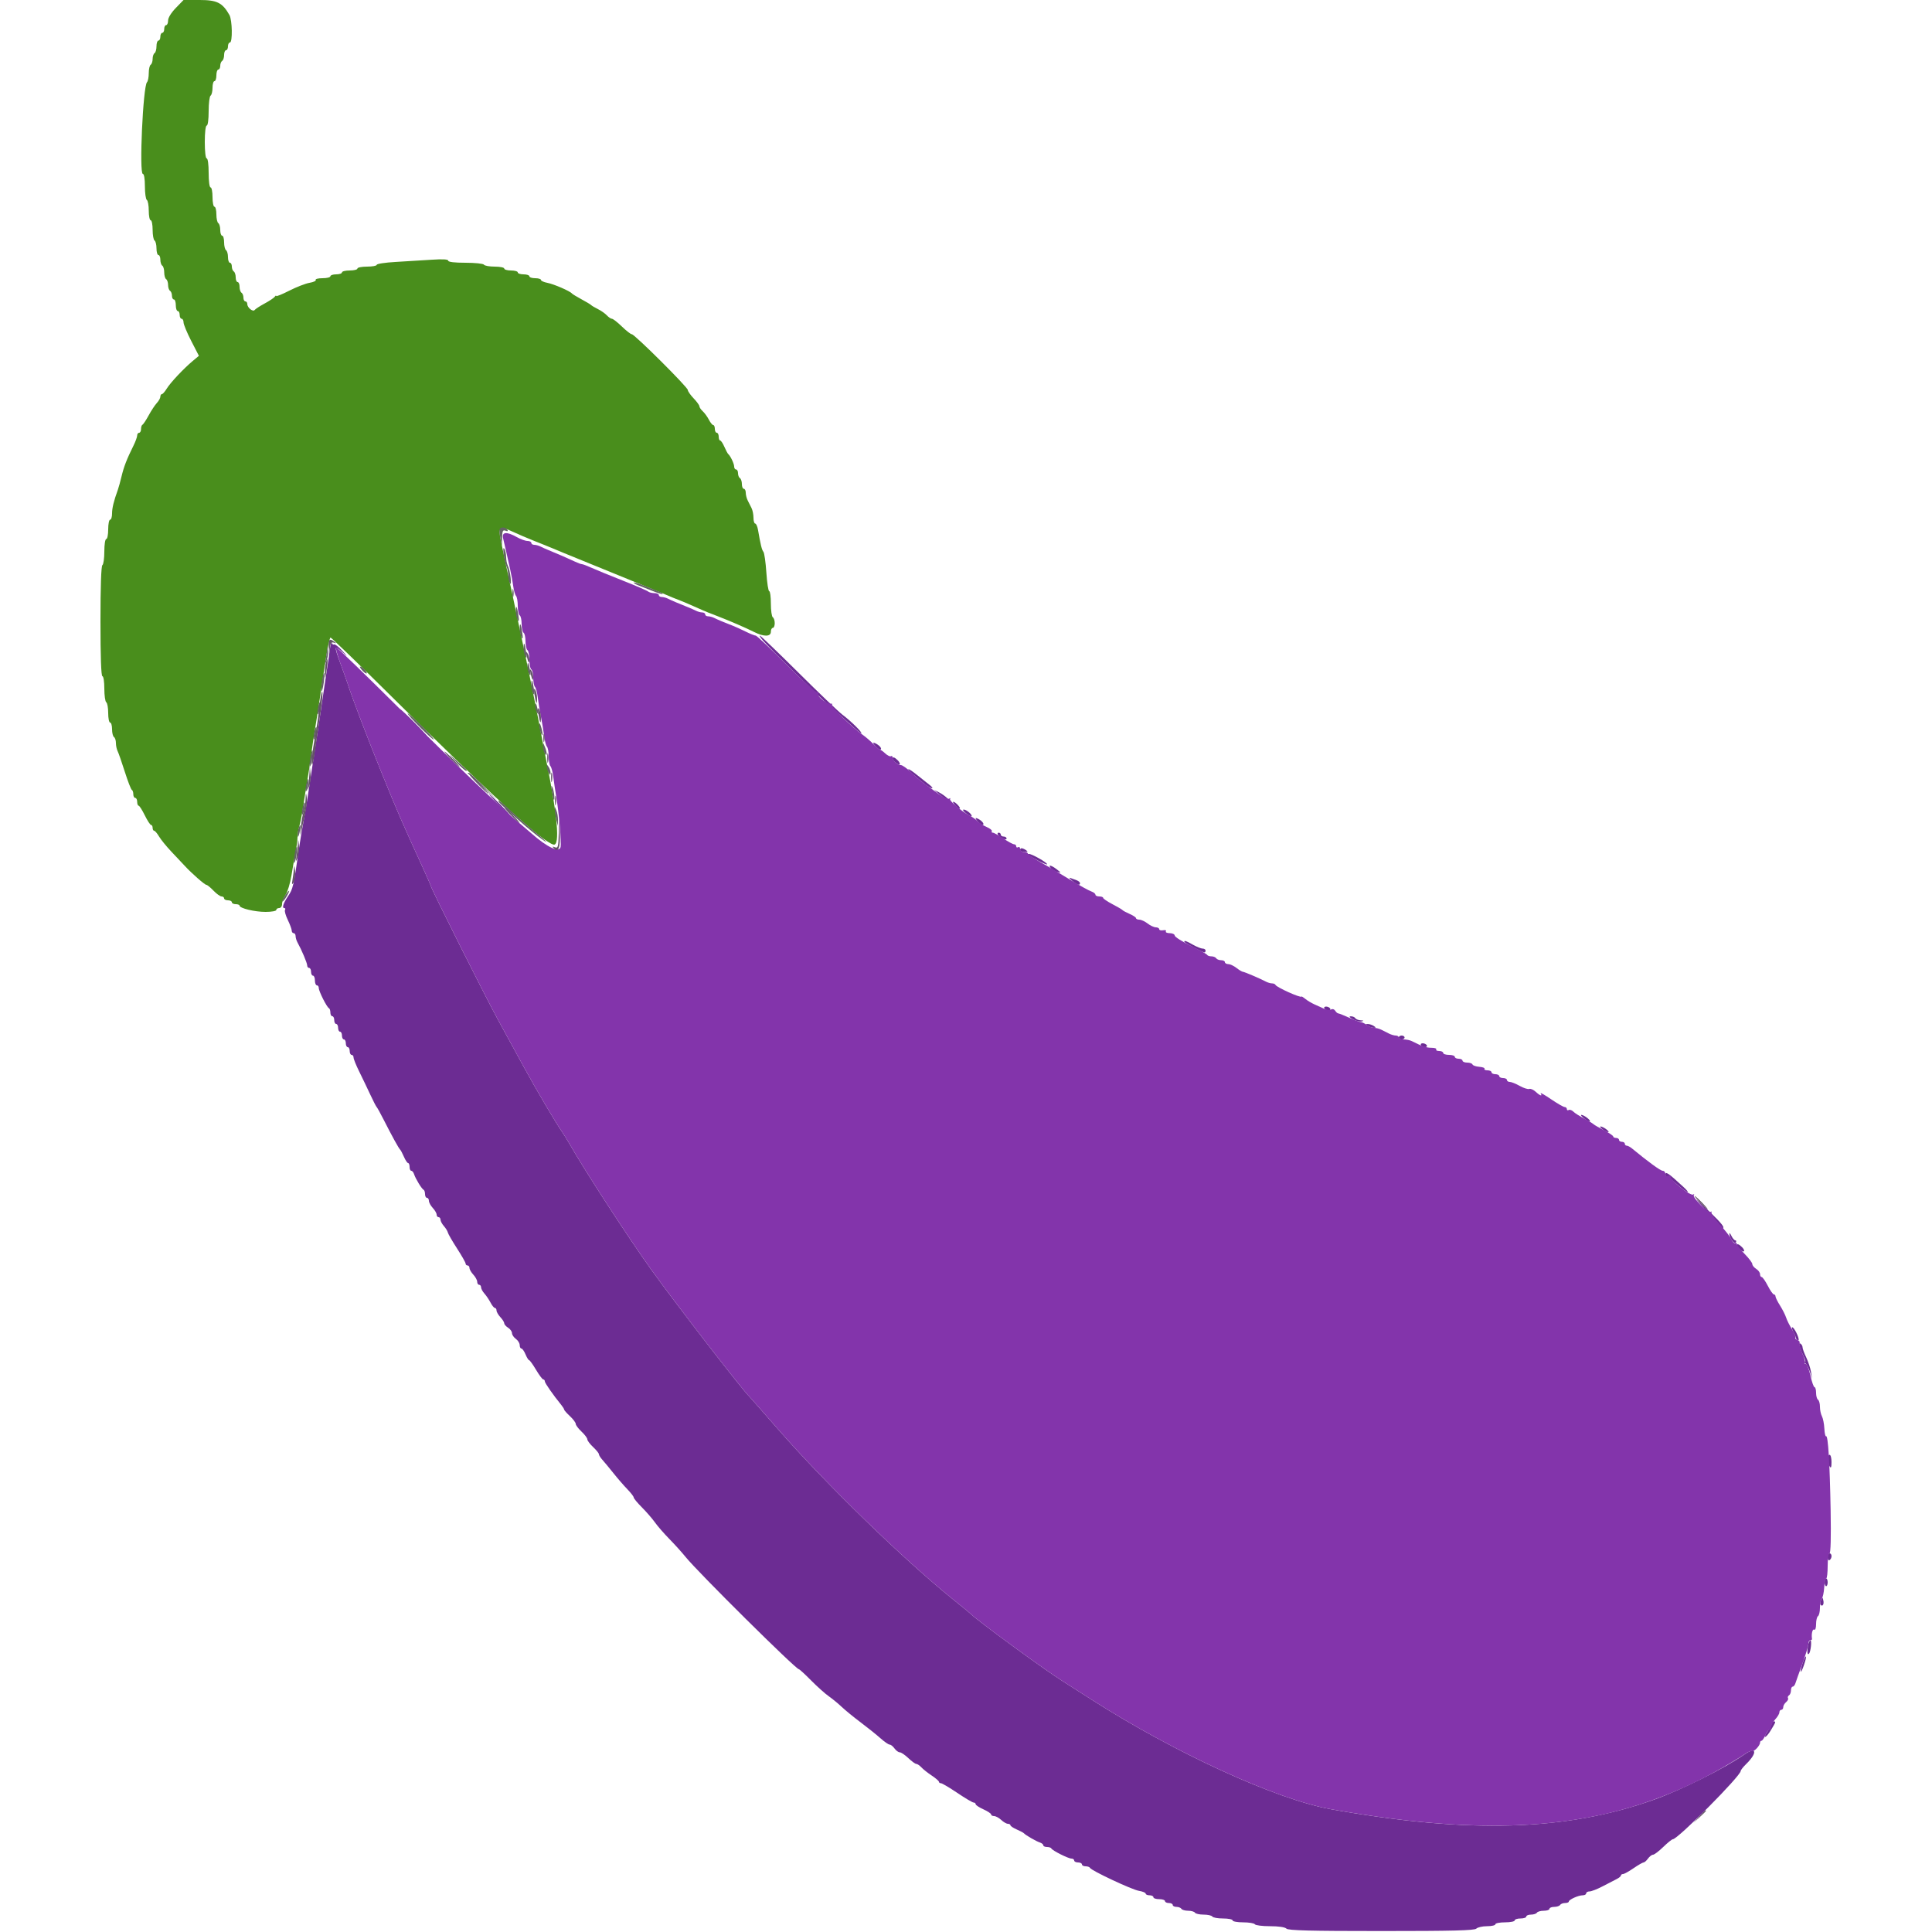 <svg id="svg" version="1.1" xmlns="http://www.w3.org/2000/svg" xmlns:xlink="http://www.w3.org/1999/xlink" width="400" height="400" viewBox="0, 0, 400,400"><g id="svgg"><path id="path0" d="M36.400 1.648 C 35.443 2.633,34.800 3.679,34.800 4.248 C 34.800 4.772,34.620 5.200,34.400 5.200 C 34.180 5.200,34.000 5.560,34.000 6.000 C 34.000 6.440,33.820 6.800,33.600 6.800 C 33.380 6.800,33.200 7.160,33.200 7.600 C 33.200 8.040,33.020 8.400,32.800 8.400 C 32.580 8.400,32.400 8.929,32.400 9.576 C 32.400 10.223,32.220 10.864,32.000 11.000 C 31.780 11.136,31.600 11.676,31.600 12.200 C 31.600 12.724,31.420 13.264,31.200 13.400 C 30.980 13.536,30.800 14.321,30.800 15.144 C 30.800 15.967,30.636 16.811,30.435 17.020 C 29.606 17.884,28.784 36.000,29.574 36.000 C 29.831 36.000,30.000 37.021,30.000 38.576 C 30.000 39.993,30.180 41.264,30.400 41.400 C 30.620 41.536,30.800 42.537,30.800 43.624 C 30.800 44.711,30.980 45.600,31.200 45.600 C 31.420 45.600,31.600 46.489,31.600 47.576 C 31.600 48.663,31.780 49.664,32.000 49.800 C 32.220 49.936,32.400 50.667,32.400 51.424 C 32.400 52.181,32.580 52.800,32.800 52.800 C 33.020 52.800,33.200 53.239,33.200 53.776 C 33.200 54.313,33.380 54.864,33.600 55.000 C 33.820 55.136,34.000 55.766,34.000 56.400 C 34.000 57.034,34.180 57.664,34.400 57.800 C 34.620 57.936,34.800 58.476,34.800 59.000 C 34.800 59.524,34.980 60.064,35.200 60.200 C 35.420 60.336,35.600 60.797,35.600 61.224 C 35.600 61.651,35.780 62.000,36.000 62.000 C 36.220 62.000,36.400 62.540,36.400 63.200 C 36.400 63.860,36.580 64.400,36.800 64.400 C 37.020 64.400,37.200 64.760,37.200 65.200 C 37.200 65.640,37.380 66.000,37.600 66.000 C 37.820 66.000,38.000 66.335,38.000 66.745 C 38.000 67.154,38.715 68.880,39.589 70.579 L 41.179 73.669 39.904 74.735 C 37.997 76.327,35.251 79.255,34.495 80.500 C 34.128 81.105,33.686 81.600,33.514 81.600 C 33.341 81.600,33.200 81.836,33.200 82.125 C 33.200 82.413,32.876 82.998,32.480 83.425 C 32.084 83.851,31.319 85.010,30.780 86.000 C 30.241 86.990,29.665 87.860,29.500 87.933 C 29.335 88.007,29.200 88.412,29.200 88.833 C 29.200 89.255,29.020 89.600,28.800 89.600 C 28.580 89.600,28.400 89.853,28.400 90.162 C 28.400 90.471,28.057 91.416,27.637 92.262 C 26.249 95.062,25.647 96.612,25.167 98.617 C 24.906 99.708,24.562 100.960,24.402 101.400 C 23.556 103.725,23.200 105.184,23.200 106.328 C 23.200 107.028,23.020 107.600,22.800 107.600 C 22.580 107.600,22.400 108.500,22.400 109.600 C 22.400 110.700,22.220 111.600,22.000 111.600 C 21.775 111.600,21.600 112.725,21.600 114.176 C 21.600 115.593,21.420 116.864,21.200 117.000 C 20.949 117.155,20.800 121.471,20.800 128.624 C 20.800 135.941,20.943 140.000,21.200 140.000 C 21.425 140.000,21.600 141.125,21.600 142.576 C 21.600 143.993,21.780 145.264,22.000 145.400 C 22.220 145.536,22.400 146.537,22.400 147.624 C 22.400 148.711,22.580 149.600,22.800 149.600 C 23.020 149.600,23.200 150.219,23.200 150.976 C 23.200 151.733,23.380 152.464,23.600 152.600 C 23.820 152.736,24.000 153.289,24.000 153.829 C 24.000 154.369,24.158 155.123,24.350 155.505 C 24.543 155.887,25.215 157.820,25.845 159.800 C 26.474 161.780,27.127 163.460,27.295 163.533 C 27.463 163.607,27.600 164.012,27.600 164.433 C 27.600 164.855,27.780 165.200,28.000 165.200 C 28.220 165.200,28.400 165.560,28.400 166.000 C 28.400 166.440,28.535 166.803,28.700 166.806 C 28.865 166.810,29.440 167.710,29.979 168.806 C 30.517 169.903,31.102 170.800,31.279 170.800 C 31.455 170.800,31.600 171.070,31.600 171.400 C 31.600 171.730,31.741 172.000,31.914 172.000 C 32.086 172.000,32.544 172.536,32.931 173.191 C 33.318 173.846,34.482 175.274,35.517 176.363 C 36.553 177.452,37.785 178.761,38.255 179.271 C 39.683 180.821,42.393 183.200,42.732 183.200 C 42.907 183.200,43.568 183.740,44.200 184.400 C 44.832 185.060,45.586 185.600,45.875 185.600 C 46.164 185.600,46.400 185.780,46.400 186.000 C 46.400 186.220,46.760 186.400,47.200 186.400 C 47.640 186.400,48.000 186.580,48.000 186.800 C 48.000 187.020,48.360 187.200,48.800 187.200 C 49.240 187.200,49.600 187.336,49.600 187.503 C 49.600 188.046,52.736 188.800,54.994 188.800 C 56.207 188.800,57.200 188.620,57.200 188.400 C 57.200 188.180,57.470 188.000,57.800 188.000 C 58.142 188.000,58.400 187.640,58.400 187.162 C 58.400 186.701,58.730 185.846,59.133 185.262 C 59.536 184.678,60.085 182.850,60.352 181.200 C 60.620 179.550,61.010 177.331,61.219 176.269 C 61.429 175.208,61.600 173.870,61.600 173.298 C 61.600 172.725,61.770 171.704,61.978 171.028 C 62.186 170.353,62.556 168.450,62.800 166.800 C 63.044 165.150,63.403 162.900,63.597 161.800 C 63.791 160.700,64.154 158.270,64.404 156.400 C 64.654 154.530,65.016 152.100,65.208 151.000 C 65.580 148.871,65.905 146.759,67.255 137.700 C 67.722 134.565,68.251 132.000,68.431 132.000 C 68.611 132.000,74.249 137.445,80.961 144.100 C 101.260 164.228,112.502 174.498,114.637 174.868 C 115.955 175.096,115.424 168.856,113.200 158.000 C 112.997 157.010,112.630 155.120,112.384 153.800 C 111.804 150.692,111.295 148.067,110.813 145.700 C 110.600 144.655,110.248 142.900,110.031 141.800 C 109.814 140.700,109.440 138.900,109.200 137.800 C 108.960 136.700,108.600 134.990,108.400 134.000 C 108.200 133.010,107.856 131.390,107.636 130.400 C 107.415 129.410,107.031 127.610,106.782 126.400 C 106.220 123.666,105.714 121.307,105.217 119.100 C 104.863 117.524,104.625 116.401,103.633 111.600 C 103.168 109.355,103.557 108.904,105.277 109.696 C 106.954 110.468,109.562 111.590,110.600 111.987 C 111.040 112.155,111.895 112.497,112.500 112.746 C 113.105 112.996,114.005 113.362,114.500 113.559 C 114.995 113.757,116.030 114.189,116.800 114.520 C 117.570 114.851,122.070 116.687,126.800 118.600 C 131.530 120.513,136.030 122.349,136.800 122.680 C 138.741 123.514,140.060 124.055,141.000 124.403 C 141.440 124.566,142.700 125.104,143.800 125.600 C 144.900 126.096,146.205 126.659,146.700 126.851 C 147.195 127.043,148.005 127.356,148.500 127.546 C 151.053 128.529,154.383 129.970,156.112 130.839 C 158.150 131.864,159.600 131.848,159.600 130.800 C 159.600 130.360,159.780 130.000,160.000 130.000 C 160.220 130.000,160.400 129.561,160.400 129.024 C 160.400 128.487,160.220 127.936,160.000 127.800 C 159.780 127.664,159.600 126.393,159.600 124.976 C 159.600 123.559,159.447 122.400,159.260 122.400 C 159.074 122.400,158.807 120.667,158.668 118.550 C 158.529 116.432,158.254 114.497,158.058 114.250 C 157.723 113.828,157.481 112.847,156.937 109.700 C 156.814 108.985,156.552 108.400,156.356 108.400 C 156.160 108.400,156.000 107.858,156.000 107.195 C 156.000 106.532,155.820 105.632,155.600 105.195 C 155.380 104.758,155.020 104.042,154.800 103.605 C 154.580 103.168,154.400 102.448,154.400 102.005 C 154.400 101.562,154.220 101.200,154.000 101.200 C 153.780 101.200,153.600 100.761,153.600 100.224 C 153.600 99.687,153.420 99.136,153.200 99.000 C 152.980 98.864,152.800 98.403,152.800 97.976 C 152.800 97.549,152.620 97.200,152.400 97.200 C 152.180 97.200,152.000 96.928,152.000 96.595 C 152.000 96.008,151.240 94.406,150.768 94.000 C 150.640 93.890,150.281 93.215,149.970 92.500 C 149.659 91.785,149.269 91.200,149.102 91.200 C 148.936 91.200,148.800 90.840,148.800 90.400 C 148.800 89.960,148.620 89.600,148.400 89.600 C 148.180 89.600,148.000 89.240,148.000 88.800 C 148.000 88.360,147.850 88.000,147.668 88.000 C 147.485 88.000,147.081 87.505,146.770 86.900 C 146.460 86.295,145.889 85.509,145.503 85.153 C 145.116 84.797,144.800 84.329,144.800 84.112 C 144.800 83.896,144.260 83.154,143.600 82.463 C 142.940 81.772,142.400 80.997,142.400 80.741 C 142.400 80.172,131.379 69.200,130.807 69.200 C 130.584 69.200,129.659 68.480,128.752 67.600 C 127.845 66.720,126.921 66.000,126.699 66.000 C 126.476 66.000,126.003 65.684,125.647 65.297 C 125.291 64.911,124.460 64.326,123.800 63.998 C 123.140 63.670,122.510 63.298,122.400 63.171 C 122.290 63.044,121.390 62.504,120.400 61.970 C 119.410 61.437,118.510 60.889,118.400 60.753 C 118.001 60.260,114.645 58.807,113.339 58.562 C 112.602 58.424,112.000 58.151,112.000 57.955 C 112.000 57.760,111.460 57.600,110.800 57.600 C 110.140 57.600,109.600 57.420,109.600 57.200 C 109.600 56.980,109.060 56.800,108.400 56.800 C 107.740 56.800,107.200 56.620,107.200 56.400 C 107.200 56.180,106.570 56.000,105.800 56.000 C 105.030 56.000,104.400 55.820,104.400 55.600 C 104.400 55.380,103.511 55.200,102.424 55.200 C 101.337 55.200,100.336 55.020,100.200 54.800 C 100.064 54.580,98.343 54.400,96.376 54.400 C 94.096 54.400,92.800 54.244,92.800 53.971 C 92.800 53.680,91.673 53.617,89.300 53.777 C 87.375 53.907,84.045 54.112,81.900 54.233 C 79.755 54.354,78.000 54.621,78.000 54.827 C 78.000 55.032,77.100 55.200,76.000 55.200 C 74.900 55.200,74.000 55.380,74.000 55.600 C 74.000 55.820,73.280 56.000,72.400 56.000 C 71.520 56.000,70.800 56.180,70.800 56.400 C 70.800 56.620,70.260 56.800,69.600 56.800 C 68.940 56.800,68.400 56.980,68.400 57.200 C 68.400 57.420,67.669 57.600,66.776 57.600 C 65.883 57.600,65.250 57.758,65.369 57.950 C 65.488 58.143,64.914 58.413,64.093 58.551 C 63.272 58.690,61.385 59.421,59.900 60.177 C 58.415 60.933,57.197 61.427,57.194 61.276 C 57.191 61.124,57.056 61.193,56.894 61.430 C 56.732 61.666,55.790 62.296,54.800 62.830 C 53.810 63.363,52.879 63.968,52.730 64.174 C 52.388 64.650,51.200 63.700,51.200 62.951 C 51.200 62.648,51.020 62.400,50.800 62.400 C 50.580 62.400,50.400 62.051,50.400 61.624 C 50.400 61.197,50.220 60.736,50.000 60.600 C 49.780 60.464,49.600 59.913,49.600 59.376 C 49.600 58.839,49.420 58.400,49.200 58.400 C 48.980 58.400,48.800 57.961,48.800 57.424 C 48.800 56.887,48.620 56.336,48.400 56.200 C 48.180 56.064,48.000 55.603,48.000 55.176 C 48.000 54.749,47.820 54.400,47.600 54.400 C 47.380 54.400,47.200 53.871,47.200 53.224 C 47.200 52.577,47.020 51.936,46.800 51.800 C 46.580 51.664,46.400 50.933,46.400 50.176 C 46.400 49.419,46.220 48.800,46.000 48.800 C 45.780 48.800,45.600 48.271,45.600 47.624 C 45.600 46.977,45.420 46.336,45.200 46.200 C 44.980 46.064,44.800 45.243,44.800 44.376 C 44.800 43.509,44.620 42.800,44.400 42.800 C 44.180 42.800,44.000 41.900,44.000 40.800 C 44.000 39.700,43.820 38.800,43.600 38.800 C 43.369 38.800,43.200 37.533,43.200 35.800 C 43.200 34.067,43.031 32.800,42.800 32.800 C 42.565 32.800,42.400 31.400,42.400 29.400 C 42.400 27.400,42.565 26.000,42.800 26.000 C 43.031 26.000,43.200 24.741,43.200 23.024 C 43.200 21.387,43.380 19.936,43.600 19.800 C 43.820 19.664,44.000 18.933,44.000 18.176 C 44.000 17.419,44.180 16.800,44.400 16.800 C 44.620 16.800,44.800 16.260,44.800 15.600 C 44.800 14.940,44.980 14.400,45.200 14.400 C 45.420 14.400,45.600 14.051,45.600 13.624 C 45.600 13.197,45.780 12.736,46.000 12.600 C 46.220 12.464,46.400 11.913,46.400 11.376 C 46.400 10.839,46.580 10.400,46.800 10.400 C 47.020 10.400,47.200 10.040,47.200 9.600 C 47.200 9.160,47.380 8.800,47.600 8.800 C 48.176 8.800,48.095 4.156,47.500 3.105 C 46.067 0.573,44.934 -0.000,41.357 -0.000 L 37.999 0.000 36.400 1.648 " stroke="none" fill="#498e1c" fill-rule="evenodd"></path><path id="path1" d="M158.030 132.677 C 159.997 134.862,169.581 144.289,171.263 145.693 C 172.218 146.490,174.162 148.228,175.583 149.555 C 177.004 150.882,178.237 151.897,178.323 151.810 C 178.529 151.605,176.165 149.283,174.394 147.951 C 173.628 147.375,169.534 143.460,165.298 139.251 C 161.062 135.043,157.475 131.600,157.328 131.600 C 157.181 131.600,157.497 132.085,158.030 132.677 M68.275 134.602 C 68.132 135.701,67.828 137.770,67.600 139.200 C 67.372 140.630,66.995 143.150,66.762 144.800 C 66.529 146.450,66.185 148.790,65.999 150.000 C 65.812 151.210,65.453 153.550,65.200 155.200 C 64.947 156.850,64.587 159.190,64.400 160.400 C 64.213 161.610,63.869 163.860,63.637 165.400 C 63.404 166.940,63.020 169.190,62.782 170.400 C 62.545 171.610,62.168 173.860,61.945 175.400 C 60.746 183.692,60.671 184.017,59.604 185.600 C 58.672 186.983,58.347 188.000,58.836 188.000 C 59.062 188.000,59.140 188.174,59.008 188.387 C 58.876 188.600,59.136 189.534,59.584 190.462 C 60.033 191.391,60.400 192.386,60.400 192.675 C 60.400 192.964,60.580 193.200,60.800 193.200 C 61.020 193.200,61.200 193.472,61.200 193.805 C 61.200 194.138,61.373 194.723,61.585 195.105 C 62.454 196.671,63.600 199.384,63.600 199.875 C 63.600 200.164,63.780 200.400,64.000 200.400 C 64.220 200.400,64.400 200.760,64.400 201.200 C 64.400 201.640,64.580 202.000,64.800 202.000 C 65.020 202.000,65.200 202.450,65.200 203.000 C 65.200 203.550,65.380 204.000,65.600 204.000 C 65.820 204.000,66.000 204.253,66.000 204.562 C 66.000 205.228,67.668 208.541,68.100 208.733 C 68.265 208.807,68.400 209.212,68.400 209.633 C 68.400 210.055,68.580 210.400,68.800 210.400 C 69.020 210.400,69.200 210.760,69.200 211.200 C 69.200 211.640,69.380 212.000,69.600 212.000 C 69.820 212.000,70.000 212.360,70.000 212.800 C 70.000 213.240,70.180 213.600,70.400 213.600 C 70.620 213.600,70.800 213.960,70.800 214.400 C 70.800 214.840,70.980 215.200,71.200 215.200 C 71.420 215.200,71.600 215.560,71.600 216.000 C 71.600 216.440,71.780 216.800,72.000 216.800 C 72.220 216.800,72.400 217.160,72.400 217.600 C 72.400 218.040,72.580 218.400,72.800 218.400 C 73.020 218.400,73.200 218.645,73.200 218.944 C 73.200 219.243,73.726 220.548,74.368 221.844 C 75.010 223.140,76.037 225.280,76.649 226.600 C 77.261 227.920,77.862 229.090,77.984 229.200 C 78.105 229.310,78.759 230.492,79.436 231.827 C 81.144 235.194,82.557 237.763,82.832 238.000 C 82.960 238.110,83.319 238.785,83.630 239.500 C 83.941 240.215,84.331 240.800,84.498 240.800 C 84.664 240.800,84.800 241.160,84.800 241.600 C 84.800 242.040,84.959 242.400,85.153 242.400 C 85.348 242.400,85.607 242.715,85.729 243.100 C 86.025 244.036,87.324 246.166,87.700 246.333 C 87.865 246.407,88.000 246.812,88.000 247.233 C 88.000 247.655,88.180 248.000,88.400 248.000 C 88.620 248.000,88.800 248.278,88.800 248.617 C 88.800 248.956,89.160 249.620,89.600 250.092 C 90.040 250.564,90.400 251.187,90.400 251.475 C 90.400 251.764,90.580 252.000,90.800 252.000 C 91.020 252.000,91.200 252.236,91.200 252.525 C 91.200 252.813,91.515 253.405,91.900 253.840 C 92.285 254.275,92.654 254.877,92.721 255.177 C 92.787 255.478,93.642 256.961,94.621 258.474 C 95.599 259.987,96.400 261.399,96.400 261.612 C 96.400 261.826,96.580 262.000,96.800 262.000 C 97.020 262.000,97.200 262.236,97.200 262.525 C 97.200 262.813,97.560 263.436,98.000 263.908 C 98.440 264.380,98.800 265.044,98.800 265.383 C 98.800 265.722,98.980 266.000,99.200 266.000 C 99.420 266.000,99.600 266.236,99.600 266.525 C 99.600 266.813,99.915 267.398,100.300 267.825 C 100.685 268.251,101.255 269.095,101.568 269.700 C 101.880 270.305,102.285 270.800,102.468 270.800 C 102.650 270.800,102.800 271.036,102.800 271.325 C 102.800 271.613,103.160 272.236,103.600 272.708 C 104.040 273.180,104.400 273.753,104.400 273.980 C 104.400 274.207,104.760 274.618,105.200 274.893 C 105.640 275.168,106.000 275.669,106.000 276.008 C 106.000 276.346,106.360 276.883,106.800 277.200 C 107.240 277.517,107.600 278.097,107.600 278.488 C 107.600 278.880,107.758 279.200,107.951 279.200 C 108.145 279.200,108.527 279.740,108.800 280.400 C 109.073 281.060,109.410 281.604,109.549 281.608 C 109.687 281.612,110.332 282.512,110.983 283.608 C 111.633 284.704,112.308 285.600,112.483 285.600 C 112.657 285.600,112.800 285.778,112.800 285.997 C 112.800 286.344,114.529 288.820,116.226 290.905 C 116.542 291.292,116.800 291.715,116.800 291.844 C 116.800 291.973,117.340 292.583,118.000 293.200 C 118.660 293.817,119.200 294.537,119.200 294.800 C 119.200 295.063,119.740 295.783,120.400 296.400 C 121.060 297.017,121.600 297.737,121.600 298.000 C 121.600 298.263,122.140 298.983,122.800 299.600 C 123.460 300.217,124.000 300.885,124.000 301.085 C 124.000 301.285,124.318 301.798,124.706 302.225 C 125.094 302.651,126.128 303.900,127.004 305.000 C 127.880 306.100,129.182 307.603,129.898 308.340 C 130.614 309.077,131.200 309.837,131.200 310.029 C 131.200 310.222,131.967 311.149,132.905 312.089 C 133.843 313.030,135.056 314.430,135.601 315.200 C 136.145 315.970,137.493 317.519,138.595 318.642 C 139.698 319.765,141.210 321.440,141.956 322.364 C 144.518 325.539,164.762 345.600,165.405 345.600 C 165.536 345.600,166.669 346.639,167.922 347.910 C 169.175 349.180,170.830 350.662,171.600 351.203 C 172.370 351.744,173.569 352.730,174.265 353.393 C 174.961 354.057,176.728 355.500,178.191 356.600 C 179.655 357.700,181.506 359.185,182.304 359.900 C 183.103 360.615,183.951 361.200,184.190 361.200 C 184.428 361.200,184.883 361.560,185.200 362.000 C 185.517 362.440,186.009 362.800,186.292 362.800 C 186.575 362.800,187.372 363.340,188.063 364.000 C 188.754 364.660,189.496 365.200,189.712 365.200 C 189.929 365.200,190.397 365.517,190.753 365.905 C 191.109 366.293,192.074 367.058,192.897 367.605 C 193.721 368.152,194.396 368.735,194.397 368.900 C 194.399 369.065,194.588 369.200,194.818 369.200 C 195.048 369.200,196.570 370.100,198.200 371.200 C 199.830 372.300,201.352 373.200,201.582 373.200 C 201.812 373.200,202.000 373.353,202.000 373.539 C 202.000 373.726,202.720 374.203,203.600 374.600 C 204.480 374.997,205.200 375.474,205.200 375.661 C 205.200 375.847,205.478 376.000,205.817 376.000 C 206.156 376.000,206.820 376.360,207.292 376.800 C 207.764 377.240,208.387 377.600,208.675 377.600 C 208.964 377.600,209.200 377.736,209.200 377.902 C 209.200 378.069,209.785 378.459,210.500 378.770 C 211.215 379.081,211.890 379.440,212.000 379.568 C 212.333 379.954,214.553 381.234,215.300 381.471 C 215.685 381.593,216.000 381.852,216.000 382.047 C 216.000 382.241,216.345 382.400,216.767 382.400 C 217.188 382.400,217.593 382.535,217.667 382.700 C 217.859 383.132,221.172 384.800,221.838 384.800 C 222.147 384.800,222.400 384.980,222.400 385.200 C 222.400 385.420,222.760 385.600,223.200 385.600 C 223.640 385.600,224.000 385.780,224.000 386.000 C 224.000 386.220,224.345 386.400,224.767 386.400 C 225.188 386.400,225.593 386.543,225.667 386.718 C 225.900 387.275,234.349 391.242,235.804 391.478 C 236.572 391.603,237.200 391.861,237.200 392.052 C 237.200 392.244,237.560 392.400,238.000 392.400 C 238.440 392.400,238.800 392.580,238.800 392.800 C 238.800 393.020,239.340 393.200,240.000 393.200 C 240.660 393.200,241.200 393.380,241.200 393.600 C 241.200 393.820,241.560 394.000,242.000 394.000 C 242.440 394.000,242.800 394.180,242.800 394.400 C 242.800 394.620,243.149 394.800,243.576 394.800 C 244.003 394.800,244.464 394.980,244.600 395.200 C 244.736 395.420,245.366 395.600,246.000 395.600 C 246.634 395.600,247.264 395.780,247.400 396.000 C 247.536 396.220,248.346 396.400,249.200 396.400 C 250.054 396.400,250.864 396.580,251.000 396.800 C 251.136 397.020,252.137 397.200,253.224 397.200 C 254.311 397.200,255.200 397.380,255.200 397.600 C 255.200 397.820,256.179 398.000,257.376 398.000 C 258.573 398.000,259.664 398.180,259.800 398.400 C 259.936 398.620,261.351 398.800,262.944 398.800 C 264.727 398.800,266.032 398.992,266.340 399.300 C 266.726 399.686,271.205 399.800,285.999 399.800 C 300.794 399.800,305.273 399.686,305.660 399.300 C 305.935 399.025,306.934 398.800,307.880 398.800 C 308.826 398.800,309.600 398.620,309.600 398.400 C 309.600 398.180,310.500 398.000,311.600 398.000 C 312.700 398.000,313.600 397.820,313.600 397.600 C 313.600 397.380,314.140 397.200,314.800 397.200 C 315.460 397.200,316.000 397.020,316.000 396.800 C 316.000 396.580,316.439 396.400,316.976 396.400 C 317.513 396.400,318.064 396.220,318.200 396.000 C 318.336 395.780,318.977 395.600,319.624 395.600 C 320.271 395.600,320.800 395.420,320.800 395.200 C 320.800 394.980,321.239 394.800,321.776 394.800 C 322.313 394.800,322.864 394.620,323.000 394.400 C 323.136 394.180,323.597 394.000,324.024 394.000 C 324.451 394.000,324.801 393.865,324.803 393.700 C 324.807 393.294,326.786 392.400,327.680 392.400 C 328.076 392.400,328.400 392.220,328.400 392.000 C 328.400 391.780,328.715 391.599,329.100 391.598 C 329.485 391.597,330.700 391.124,331.800 390.547 C 332.900 389.970,334.204 389.296,334.697 389.049 C 335.190 388.802,335.595 388.465,335.597 388.300 C 335.599 388.135,335.793 388.000,336.028 388.000 C 336.263 388.000,337.241 387.460,338.200 386.800 C 339.159 386.140,340.097 385.600,340.284 385.600 C 340.471 385.600,340.883 385.240,341.200 384.800 C 341.517 384.360,341.985 384.000,342.240 384.000 C 342.495 384.000,343.445 383.280,344.352 382.400 C 345.259 381.520,346.152 380.800,346.337 380.800 C 347.355 380.800,360.380 367.700,360.395 366.660 C 360.398 366.474,360.895 365.839,361.500 365.250 C 363.914 362.898,363.680 361.481,361.167 363.237 C 357.083 366.091,348.166 370.557,342.532 372.570 C 324.294 379.086,304.150 379.693,275.589 374.585 C 264.260 372.559,243.332 362.980,226.000 351.886 C 223.910 350.548,221.210 348.825,220.000 348.058 C 215.815 345.402,202.014 335.287,200.800 333.986 C 200.690 333.868,199.160 332.614,197.400 331.199 C 187.166 322.972,170.946 307.200,160.995 295.800 C 157.922 292.280,155.312 289.310,155.194 289.200 C 153.763 287.858,139.704 269.667,134.765 262.765 C 129.990 256.093,120.936 242.152,117.900 236.800 C 117.464 236.030,116.792 234.950,116.409 234.400 C 115.112 232.542,110.915 225.427,108.504 221.000 C 107.186 218.580,104.771 214.167,103.136 211.193 C 100.583 206.548,89.200 183.873,89.200 183.433 C 89.200 183.349,88.471 181.687,87.581 179.740 C 83.036 169.804,82.355 168.234,78.953 159.855 C 75.957 152.477,73.032 144.803,71.995 141.600 C 71.817 141.050,71.125 139.115,70.458 137.300 C 69.127 133.680,69.175 133.477,70.978 135.099 C 72.062 136.074,72.046 136.031,70.837 134.715 C 70.087 133.899,69.337 133.315,69.171 133.418 C 69.004 133.521,68.793 133.380,68.701 133.104 C 68.610 132.829,68.418 133.503,68.275 134.602 M85.400 149.600 C 86.928 151.140,88.269 152.400,88.379 152.400 C 88.489 152.400,87.328 151.140,85.800 149.600 C 84.272 148.060,82.931 146.800,82.821 146.800 C 82.711 146.800,83.872 148.060,85.400 149.600 M180.800 153.825 C 180.800 154.125,181.873 155.200,182.171 155.200 C 182.680 155.200,182.351 154.562,181.600 154.093 C 181.160 153.818,180.800 153.698,180.800 153.825 M184.800 157.029 C 184.800 157.453,186.036 158.497,186.267 158.267 C 186.392 158.141,186.217 157.760,185.876 157.419 C 185.241 156.784,184.800 156.624,184.800 157.029 M189.029 160.312 C 191.048 162.100,192.549 163.200,192.968 163.200 C 193.185 163.200,192.951 162.885,192.449 162.500 C 191.946 162.115,190.813 161.215,189.930 160.500 C 187.989 158.929,187.306 158.786,189.029 160.312 M194.400 164.385 C 195.936 165.672,197.278 166.367,196.175 165.303 C 195.721 164.866,194.911 164.292,194.375 164.027 L 193.400 163.546 194.400 164.385 M103.200 166.600 C 104.395 167.810,105.463 168.800,105.573 168.800 C 105.683 168.800,104.795 167.810,103.600 166.600 C 102.405 165.390,101.337 164.400,101.227 164.400 C 101.117 164.400,102.005 165.390,103.200 166.600 M197.802 166.802 C 198.202 167.244,198.611 167.522,198.712 167.421 C 198.928 167.205,197.788 166.000,197.367 166.000 C 197.207 166.000,197.403 166.361,197.802 166.802 M199.994 168.382 C 200.541 168.802,201.057 169.076,201.142 168.992 C 201.404 168.729,200.086 167.600,199.529 167.609 C 199.238 167.614,199.447 167.961,199.994 168.382 M202.000 169.425 C 202.000 169.725,203.073 170.800,203.371 170.800 C 203.880 170.800,203.551 170.162,202.800 169.693 C 202.360 169.418,202.000 169.298,202.000 169.425 M206.599 172.798 C 207.007 173.458,208.400 174.089,208.400 173.614 C 208.400 173.386,208.130 173.200,207.800 173.200 C 207.470 173.200,207.200 173.020,207.200 172.800 C 207.200 172.580,207.009 172.400,206.776 172.400 C 206.543 172.400,206.463 172.579,206.599 172.798 M211.200 176.000 C 211.200 176.220,211.605 176.397,212.100 176.394 C 212.828 176.389,212.885 176.314,212.400 176.000 C 211.624 175.499,211.200 175.499,211.200 176.000 M212.833 176.941 C 213.601 177.593,216.800 179.203,216.800 178.937 C 216.800 178.580,213.660 176.797,213.033 176.799 C 212.832 176.800,212.742 176.864,212.833 176.941 M217.564 179.757 C 217.818 180.063,218.425 180.416,218.913 180.541 C 219.756 180.757,219.750 180.730,218.800 179.993 C 217.636 179.091,216.894 178.949,217.564 179.757 M222.000 182.362 C 223.080 183.248,223.600 183.406,223.600 182.847 C 223.600 182.652,223.285 182.382,222.900 182.246 C 222.515 182.111,221.930 181.896,221.600 181.770 C 221.270 181.644,221.450 181.910,222.000 182.362 M245.200 194.993 C 245.200 195.193,249.008 197.200,249.387 197.200 C 249.504 197.200,249.600 197.020,249.600 196.800 C 249.600 196.580,249.335 196.400,249.012 196.400 C 248.689 196.400,247.783 196.040,247.000 195.600 C 245.528 194.773,245.200 194.663,245.200 194.993 M274.200 208.800 C 274.336 209.020,274.717 209.200,275.047 209.200 C 275.377 209.200,275.536 209.020,275.400 208.800 C 275.264 208.580,274.883 208.400,274.553 208.400 C 274.223 208.400,274.064 208.580,274.200 208.800 M280.123 211.041 C 280.741 211.376,281.551 211.569,281.923 211.471 C 282.418 211.341,282.364 211.280,281.724 211.246 C 281.242 211.221,280.736 211.020,280.600 210.800 C 280.464 210.580,280.048 210.407,279.676 210.416 C 279.224 210.427,279.372 210.634,280.123 211.041 M283.200 212.400 C 283.530 212.613,284.070 212.788,284.400 212.788 C 284.933 212.788,284.933 212.745,284.400 212.400 C 284.070 212.187,283.530 212.012,283.200 212.012 C 282.667 212.012,282.667 212.055,283.200 212.400 M289.600 214.800 C 289.600 215.020,289.870 215.200,290.200 215.200 C 290.530 215.200,290.800 215.020,290.800 214.800 C 290.800 214.580,290.530 214.400,290.200 214.400 C 289.870 214.400,289.600 214.580,289.600 214.800 M294.200 216.400 C 294.336 216.620,294.717 216.800,295.047 216.800 C 295.377 216.800,295.536 216.620,295.400 216.400 C 295.264 216.180,294.883 216.000,294.553 216.000 C 294.223 216.000,294.064 216.180,294.200 216.400 M327.994 231.582 C 328.541 232.002,329.068 232.266,329.165 232.169 C 329.391 231.942,327.929 230.827,327.400 230.822 C 327.180 230.820,327.447 231.161,327.994 231.582 M331.776 233.813 C 332.204 234.136,332.733 234.400,332.953 234.400 C 333.173 234.400,333.004 234.136,332.576 233.813 C 332.149 233.490,331.620 233.225,331.400 233.225 C 331.180 233.225,331.349 233.490,331.776 233.813 M344.800 243.200 C 344.800 243.420,344.935 243.600,345.100 243.601 C 345.265 243.601,346.210 244.321,347.200 245.200 C 349.205 246.981,350.371 247.433,348.491 245.700 C 345.414 242.863,344.800 242.447,344.800 243.200 M353.200 250.592 C 355.070 252.563,356.645 254.256,356.700 254.355 C 356.755 254.453,356.800 254.338,356.800 254.098 C 356.800 253.654,355.225 252.003,351.751 248.804 C 350.678 247.816,351.330 248.621,353.200 250.592 M358.041 255.400 C 358.015 256.219,359.083 257.713,359.367 257.254 C 359.521 257.004,359.484 256.800,359.285 256.800 C 359.085 256.800,358.727 256.395,358.488 255.900 C 358.249 255.405,358.048 255.180,358.041 255.400 M359.600 257.829 C 359.600 258.253,360.836 259.297,361.067 259.067 C 361.192 258.941,361.017 258.560,360.676 258.219 C 360.041 257.584,359.600 257.424,359.600 257.829 M371.272 275.700 C 371.547 276.195,371.778 276.720,371.786 276.867 C 371.809 277.305,372.400 277.766,372.400 277.346 C 372.400 276.701,371.421 274.806,371.086 274.803 C 370.913 274.801,370.997 275.205,371.272 275.700 M372.608 278.850 C 372.769 279.372,373.153 280.295,373.461 280.900 C 373.769 281.505,373.881 282.003,373.710 282.006 C 373.540 282.009,373.591 282.144,373.825 282.306 C 374.058 282.468,374.457 283.230,374.710 284.000 L 375.171 285.400 374.939 284.000 C 374.811 283.230,374.367 281.891,373.953 281.025 C 373.539 280.159,373.200 279.224,373.200 278.948 C 373.200 278.673,373.001 278.324,372.757 278.174 C 372.453 277.986,372.406 278.198,372.608 278.850 M378.406 302.100 C 378.409 302.595,378.587 303.270,378.800 303.600 C 379.088 304.046,379.189 303.816,379.194 302.700 C 379.197 301.875,379.020 301.200,378.800 301.200 C 378.580 301.200,378.403 301.605,378.406 302.100 M378.400 322.424 C 378.400 322.877,378.580 323.136,378.800 323.000 C 379.020 322.864,379.200 322.493,379.200 322.176 C 379.200 321.859,379.020 321.600,378.800 321.600 C 378.580 321.600,378.400 321.971,378.400 322.424 M377.771 327.600 C 377.771 328.040,377.913 328.400,378.086 328.400 C 378.259 328.400,378.400 328.040,378.400 327.600 C 378.400 327.160,378.259 326.800,378.086 326.800 C 377.913 326.800,377.771 327.160,377.771 327.600 M377.012 331.317 C 376.841 331.712,376.813 332.147,376.951 332.284 C 377.357 332.690,377.684 332.120,377.497 331.331 C 377.332 330.633,377.310 330.632,377.012 331.317 M374.293 340.900 C 374.108 342.117,374.215 342.749,374.543 342.367 C 374.895 341.955,375.144 339.600,374.835 339.600 C 374.646 339.600,374.402 340.185,374.293 340.900 M373.277 344.138 C 373.015 344.864,372.809 345.714,372.819 346.028 C 372.830 346.343,373.112 345.818,373.447 344.861 C 373.782 343.905,373.988 343.055,373.905 342.971 C 373.822 342.888,373.539 343.413,373.277 344.138 M366.800 356.838 C 366.800 357.079,366.428 357.799,365.973 358.438 C 365.518 359.077,365.293 359.599,365.473 359.597 C 365.653 359.596,366.156 359.011,366.590 358.297 C 367.691 356.491,367.722 356.400,367.233 356.400 C 366.995 356.400,366.800 356.597,366.800 356.838 " stroke="none" fill="#6c2c93" fill-rule="evenodd"></path><path id="path2" d="M104.175 111.500 C 104.322 112.105,104.613 113.365,104.821 114.300 C 105.030 115.235,105.392 116.855,105.626 117.900 C 105.860 118.945,106.149 120.520,106.267 121.400 C 106.385 122.280,106.644 123.171,106.841 123.380 C 107.038 123.589,107.200 124.523,107.200 125.456 C 107.200 126.389,107.380 127.264,107.600 127.400 C 107.820 127.536,108.000 128.346,108.000 129.200 C 108.000 130.054,108.180 130.864,108.400 131.000 C 108.620 131.136,108.800 131.946,108.800 132.800 C 108.800 133.654,108.980 134.464,109.200 134.600 C 109.420 134.736,109.600 135.636,109.600 136.600 C 109.600 137.564,109.780 138.464,110.000 138.600 C 110.220 138.736,110.400 139.521,110.400 140.344 C 110.400 141.167,110.563 142.011,110.761 142.220 C 110.960 142.429,111.219 143.410,111.338 144.400 C 111.456 145.390,111.754 147.190,112.000 148.400 C 112.246 149.610,112.544 151.410,112.662 152.400 C 112.781 153.390,113.040 154.371,113.239 154.580 C 113.437 154.789,113.600 155.698,113.600 156.600 C 113.600 157.502,113.763 158.411,113.961 158.620 C 114.160 158.829,114.423 159.810,114.546 160.800 C 114.670 161.790,114.966 163.770,115.206 165.200 C 115.730 168.326,116.251 174.440,116.071 175.348 C 115.820 176.610,113.295 175.441,110.047 172.560 C 109.471 172.049,108.081 170.859,106.957 169.916 C 103.137 166.707,95.119 159.026,82.512 146.500 C 75.593 139.625,69.777 134.000,69.588 134.000 C 69.399 134.000,69.791 135.485,70.458 137.300 C 71.125 139.115,71.817 141.050,71.995 141.600 C 73.032 144.803,75.957 152.477,78.953 159.855 C 82.355 168.234,83.036 169.804,87.581 179.740 C 88.471 181.687,89.200 183.349,89.200 183.433 C 89.200 183.873,100.583 206.548,103.136 211.193 C 104.771 214.167,107.186 218.580,108.504 221.000 C 110.915 225.427,115.112 232.542,116.409 234.400 C 116.792 234.950,117.464 236.030,117.900 236.800 C 120.936 242.152,129.990 256.093,134.765 262.765 C 139.704 269.667,153.763 287.858,155.194 289.200 C 155.312 289.310,157.922 292.280,160.995 295.800 C 170.946 307.200,187.166 322.972,197.400 331.199 C 199.160 332.614,200.690 333.868,200.800 333.986 C 202.014 335.287,215.815 345.402,220.000 348.058 C 221.210 348.825,223.910 350.548,226.000 351.886 C 243.332 362.980,264.260 372.559,275.589 374.585 C 311.434 380.995,334.879 378.485,356.767 365.896 C 358.619 364.831,360.643 363.597,361.264 363.154 C 361.886 362.712,362.544 362.442,362.726 362.554 C 363.096 362.783,364.400 361.412,364.400 360.795 C 364.400 360.578,364.536 360.400,364.702 360.400 C 364.869 360.400,365.244 359.859,365.537 359.198 C 365.830 358.536,366.196 358.074,366.351 358.170 C 366.507 358.266,366.660 358.002,366.691 357.583 C 366.723 357.164,367.120 356.423,367.574 355.935 C 368.028 355.448,368.400 354.813,368.400 354.525 C 368.400 354.236,368.580 354.000,368.800 354.000 C 369.020 354.000,369.200 353.752,369.200 353.449 C 369.200 353.146,369.468 352.676,369.796 352.404 C 370.123 352.132,370.300 351.762,370.189 351.582 C 370.078 351.402,370.170 351.142,370.393 351.004 C 370.617 350.866,370.800 350.403,370.800 349.976 C 370.800 349.549,370.959 349.200,371.153 349.200 C 371.348 349.200,371.604 348.885,371.723 348.500 C 371.842 348.115,372.493 346.294,373.169 344.454 C 373.846 342.614,374.400 340.769,374.400 340.354 C 374.400 339.939,374.580 339.600,374.800 339.600 C 375.020 339.600,375.179 339.465,375.153 339.300 C 374.996 338.309,375.260 337.190,375.600 337.400 C 375.838 337.547,376.000 337.079,376.000 336.247 C 376.000 335.477,376.180 334.736,376.400 334.600 C 376.620 334.464,376.800 333.679,376.800 332.856 C 376.800 332.033,376.970 331.189,377.178 330.980 C 377.386 330.771,377.611 329.745,377.678 328.700 C 377.745 327.655,377.935 326.800,378.100 326.800 C 378.265 326.800,378.400 325.630,378.400 324.200 C 378.400 322.770,378.573 321.600,378.785 321.600 C 379.026 321.600,379.111 318.251,379.013 312.700 C 378.839 302.889,378.483 297.102,378.069 297.355 C 377.921 297.446,377.760 296.726,377.711 295.755 C 377.663 294.784,377.438 293.644,377.211 293.221 C 376.985 292.798,376.800 291.911,376.800 291.250 C 376.800 290.588,376.620 289.936,376.400 289.800 C 376.180 289.664,376.000 289.023,376.000 288.376 C 376.000 287.729,375.857 287.200,375.683 287.200 C 375.508 287.200,375.125 286.120,374.833 284.800 C 374.540 283.480,374.113 282.400,373.883 282.400 C 373.654 282.400,373.570 282.296,373.697 282.169 C 373.824 282.043,373.575 281.140,373.143 280.165 C 372.712 279.189,372.457 278.232,372.577 278.037 C 372.697 277.843,372.501 277.571,372.140 277.432 C 371.780 277.294,371.591 277.076,371.720 276.947 C 371.849 276.818,371.541 276.057,371.036 275.256 C 370.530 274.455,369.974 273.350,369.800 272.800 C 369.626 272.250,369.059 271.129,368.542 270.308 C 368.024 269.487,367.600 268.632,367.600 268.408 C 367.600 268.184,367.448 268.000,367.263 268.000 C 367.077 268.000,366.509 267.190,366.000 266.200 C 365.491 265.210,364.923 264.400,364.737 264.400 C 364.552 264.400,364.400 264.132,364.400 263.803 C 364.400 263.475,364.040 262.982,363.600 262.707 C 363.160 262.432,362.800 261.988,362.800 261.720 C 362.800 261.452,362.080 260.498,361.200 259.600 C 360.320 258.702,359.600 257.784,359.600 257.560 C 359.600 257.336,359.446 257.248,359.258 257.364 C 359.071 257.480,358.721 257.145,358.481 256.619 C 358.242 256.093,357.180 254.729,356.123 253.588 C 355.065 252.447,354.260 251.308,354.333 251.057 C 354.407 250.806,354.328 250.739,354.158 250.909 C 353.734 251.333,350.374 247.974,350.681 247.434 C 350.817 247.195,350.780 247.134,350.599 247.298 C 350.071 247.777,345.663 244.238,345.895 243.522 C 345.948 243.361,345.723 243.332,345.395 243.457 C 345.020 243.601,344.800 243.448,344.800 243.043 C 344.800 242.689,344.553 242.400,344.251 242.400 C 343.793 242.400,341.270 240.566,337.895 237.781 C 337.508 237.462,337.013 237.200,336.795 237.200 C 336.578 237.200,336.400 237.020,336.400 236.800 C 336.400 236.580,336.130 236.400,335.800 236.400 C 335.470 236.400,335.200 236.220,335.200 236.000 C 335.200 235.780,334.930 235.600,334.600 235.600 C 334.270 235.600,334.000 235.465,334.000 235.299 C 334.000 235.134,333.145 234.553,332.100 234.009 C 331.055 233.465,330.110 232.925,330.000 232.810 C 329.890 232.694,329.395 232.375,328.900 232.100 C 326.639 230.844,326.196 230.568,325.683 230.096 C 325.382 229.819,324.970 229.695,324.768 229.820 C 324.565 229.945,324.400 229.857,324.400 229.624 C 324.400 229.391,324.197 229.200,323.949 229.200 C 323.700 229.200,322.420 228.465,321.104 227.567 C 319.788 226.669,318.832 226.129,318.979 226.367 C 319.404 227.053,318.843 226.871,317.939 226.029 C 317.484 225.606,316.886 225.346,316.609 225.452 C 316.332 225.558,315.446 225.275,314.640 224.823 C 313.835 224.370,312.911 224.000,312.588 224.000 C 312.265 224.000,312.000 223.820,312.000 223.600 C 312.000 223.380,311.640 223.200,311.200 223.200 C 310.760 223.200,310.400 223.020,310.400 222.800 C 310.400 222.580,310.040 222.400,309.600 222.400 C 309.160 222.400,308.800 222.220,308.800 222.000 C 308.800 221.780,308.429 221.600,307.976 221.600 C 307.523 221.600,307.241 221.457,307.349 221.283 C 307.456 221.109,306.972 220.923,306.272 220.870 C 305.573 220.818,304.940 220.600,304.867 220.387 C 304.793 220.174,304.298 220.000,303.767 220.000 C 303.235 220.000,302.800 219.820,302.800 219.600 C 302.800 219.380,302.440 219.200,302.000 219.200 C 301.560 219.200,301.200 219.020,301.200 218.800 C 301.200 218.580,300.660 218.400,300.000 218.400 C 299.340 218.400,298.800 218.220,298.800 218.000 C 298.800 217.780,298.429 217.600,297.976 217.600 C 297.523 217.600,297.245 217.450,297.359 217.267 C 297.472 217.083,297.032 216.933,296.381 216.933 C 295.313 216.933,294.431 216.635,292.305 215.553 C 291.923 215.359,291.158 215.200,290.605 215.200 C 290.052 215.200,289.600 215.020,289.600 214.800 C 289.600 214.580,289.328 214.400,288.995 214.400 C 288.662 214.400,288.032 214.220,287.595 214.000 C 287.158 213.780,286.442 213.420,286.005 213.200 C 285.568 212.980,284.883 212.800,284.482 212.800 C 284.081 212.800,283.404 212.536,282.976 212.213 C 282.549 211.890,281.998 211.620,281.751 211.613 C 281.504 211.606,280.424 211.203,279.351 210.717 C 278.278 210.231,277.258 209.826,277.085 209.817 C 276.912 209.808,276.618 209.552,276.430 209.249 C 276.242 208.944,275.874 208.831,275.607 208.996 C 275.341 209.160,274.736 209.117,274.262 208.901 C 273.788 208.684,272.860 208.266,272.200 207.971 C 271.540 207.676,270.666 207.157,270.258 206.817 C 269.850 206.478,269.490 206.257,269.458 206.326 C 269.301 206.667,264.296 204.416,264.067 203.900 C 263.993 203.735,263.676 203.600,263.361 203.600 C 263.047 203.600,262.477 203.435,262.095 203.233 C 260.875 202.588,257.620 201.200,257.304 201.191 C 257.137 201.186,256.550 200.830,256.000 200.400 C 255.450 199.970,254.685 199.614,254.300 199.609 C 253.915 199.604,253.600 199.420,253.600 199.200 C 253.600 198.980,253.251 198.800,252.824 198.800 C 252.397 198.800,251.936 198.620,251.800 198.400 C 251.664 198.180,251.218 198.000,250.810 198.000 C 250.401 198.000,250.007 197.865,249.933 197.700 C 249.860 197.535,248.322 196.680,246.516 195.800 C 244.710 194.920,243.225 193.975,243.216 193.700 C 243.207 193.425,242.739 193.200,242.176 193.200 C 241.613 193.200,241.258 193.029,241.387 192.821 C 241.516 192.612,241.257 192.512,240.811 192.598 C 240.365 192.684,240.000 192.584,240.000 192.377 C 240.000 192.170,239.685 191.996,239.300 191.991 C 238.915 191.986,238.150 191.630,237.600 191.200 C 237.050 190.770,236.285 190.414,235.900 190.409 C 235.515 190.404,235.200 190.264,235.200 190.098 C 235.200 189.931,234.615 189.541,233.900 189.230 C 233.185 188.919,232.510 188.555,232.400 188.422 C 232.290 188.289,231.345 187.735,230.300 187.191 C 229.255 186.647,228.400 186.066,228.400 185.901 C 228.400 185.735,228.040 185.600,227.600 185.600 C 227.160 185.600,226.800 185.441,226.800 185.247 C 226.800 185.052,226.485 184.775,226.100 184.630 C 225.306 184.332,223.804 183.496,220.959 181.772 C 217.879 179.905,217.539 179.704,215.100 178.320 C 213.835 177.603,212.800 176.877,212.800 176.708 C 212.800 176.538,212.440 176.400,212.000 176.400 C 211.542 176.400,211.200 176.133,211.200 175.776 C 211.200 175.433,211.020 175.264,210.800 175.400 C 210.580 175.536,210.400 175.457,210.400 175.224 C 210.400 174.991,210.201 174.800,209.958 174.800 C 209.715 174.800,208.716 174.260,207.738 173.600 C 206.760 172.940,205.778 172.400,205.556 172.400 C 205.334 172.400,205.240 172.258,205.348 172.085 C 205.455 171.912,204.970 171.520,204.271 171.215 C 203.572 170.910,202.730 170.376,202.400 170.028 C 202.070 169.679,201.343 169.161,200.785 168.875 C 199.057 167.991,196.409 165.725,196.712 165.390 C 196.871 165.215,196.777 165.200,196.504 165.357 C 196.219 165.521,195.258 165.081,194.244 164.321 C 193.274 163.595,191.968 162.640,191.340 162.200 C 190.713 161.760,189.496 160.725,188.636 159.900 C 187.776 159.075,186.818 158.400,186.508 158.400 C 185.831 158.400,184.800 157.437,184.800 156.805 C 184.800 156.556,184.647 156.447,184.461 156.563 C 184.274 156.678,183.741 156.419,183.277 155.986 C 182.813 155.554,182.318 155.200,182.177 155.200 C 182.036 155.200,181.444 154.698,180.860 154.085 C 180.277 153.471,179.260 152.590,178.600 152.126 C 176.453 150.619,172.016 146.299,172.240 145.935 C 172.361 145.740,172.275 145.630,172.050 145.690 C 171.357 145.876,169.184 144.231,169.393 143.679 C 169.502 143.393,169.425 143.261,169.222 143.386 C 169.019 143.512,166.156 140.911,162.860 137.607 C 159.563 134.303,156.688 131.600,156.471 131.600 C 156.254 131.600,155.294 131.214,154.338 130.743 C 153.382 130.272,152.195 129.732,151.700 129.543 C 150.034 128.908,148.605 128.309,147.905 127.953 C 147.523 127.759,146.938 127.600,146.605 127.600 C 146.272 127.600,146.000 127.420,146.000 127.200 C 146.000 126.980,145.728 126.800,145.395 126.800 C 145.062 126.800,144.477 126.641,144.095 126.447 C 143.713 126.252,142.950 125.916,142.400 125.700 C 140.646 125.011,139.021 124.317,138.305 123.953 C 137.923 123.759,137.338 123.600,137.005 123.600 C 136.672 123.600,136.400 123.420,136.400 123.200 C 136.400 122.980,135.986 122.800,135.480 122.800 C 134.974 122.800,134.389 122.647,134.180 122.461 C 133.971 122.274,131.640 121.270,129.000 120.229 C 126.360 119.189,123.437 117.991,122.504 117.569 C 121.572 117.146,120.654 116.800,120.466 116.800 C 120.277 116.800,119.600 116.550,118.961 116.244 C 117.780 115.678,115.409 114.647,113.600 113.913 C 113.050 113.689,112.287 113.348,111.905 113.153 C 111.523 112.959,110.938 112.800,110.605 112.800 C 110.272 112.800,110.000 112.620,110.000 112.400 C 110.000 112.180,109.645 112.000,109.212 112.000 C 108.779 112.000,107.783 111.640,107.000 111.200 C 104.872 110.005,103.837 110.115,104.175 111.500 " stroke="none" fill="#8334ab" fill-rule="evenodd"></path><path id="path3" d="M103.467 109.500 C 103.367 109.665,103.426 110.520,103.597 111.400 L 103.908 113.000 103.954 111.313 C 103.992 109.913,104.113 109.669,104.666 109.881 C 105.113 110.052,105.236 109.983,105.042 109.668 C 104.718 109.144,103.744 109.040,103.467 109.500 M104.282 114.821 C 104.407 115.799,104.664 116.903,104.854 117.274 C 105.044 117.644,105.203 118.454,105.206 119.074 C 105.209 119.693,105.377 120.461,105.579 120.779 C 106.044 121.514,105.637 118.084,105.146 117.126 C 104.956 116.756,104.797 115.946,104.794 115.326 C 104.791 114.707,104.623 113.939,104.421 113.621 C 104.184 113.246,104.135 113.669,104.282 114.821 M131.200 120.616 C 131.200 120.728,131.605 120.977,132.100 121.169 C 132.595 121.361,133.945 121.894,135.100 122.353 C 136.255 122.813,137.200 123.096,137.200 122.984 C 137.200 122.872,136.795 122.623,136.300 122.431 C 135.805 122.239,134.455 121.706,133.300 121.247 C 132.145 120.787,131.200 120.504,131.200 120.616 M106.093 122.800 C 106.093 123.570,106.175 123.885,106.276 123.500 C 106.376 123.115,106.376 122.485,106.276 122.100 C 106.175 121.715,106.093 122.030,106.093 122.800 M106.806 126.633 C 106.809 127.275,106.984 128.070,107.195 128.400 C 107.455 128.809,107.499 128.490,107.332 127.400 C 107.029 125.423,106.798 125.086,106.806 126.633 M107.606 130.233 C 107.609 130.875,107.784 131.670,107.995 132.000 C 108.255 132.409,108.299 132.090,108.132 131.000 C 107.829 129.023,107.598 128.686,107.606 130.233 M108.406 134.233 C 108.409 134.875,108.584 135.670,108.795 136.000 C 109.055 136.409,109.099 136.090,108.932 135.000 C 108.629 133.023,108.398 132.686,108.406 134.233 M67.654 134.800 C 67.619 135.350,67.496 136.250,67.383 136.800 L 67.177 137.800 67.607 136.815 C 67.843 136.274,67.965 135.374,67.878 134.815 L 67.720 133.800 67.654 134.800 M109.206 138.033 C 109.209 138.565,109.389 139.270,109.606 139.600 C 109.882 140.022,109.923 139.785,109.742 138.800 C 109.425 137.075,109.198 136.749,109.206 138.033 M75.002 138.802 C 75.402 139.244,75.811 139.522,75.912 139.421 C 76.128 139.205,74.988 138.000,74.567 138.000 C 74.407 138.000,74.603 138.361,75.002 138.802 M66.655 141.055 C 66.513 142.086,66.474 143.008,66.569 143.102 C 66.663 143.196,66.865 142.439,67.018 141.418 C 67.171 140.398,67.210 139.476,67.104 139.371 C 66.998 139.265,66.796 140.023,66.655 141.055 M110.006 141.833 C 110.009 142.475,110.184 143.270,110.395 143.600 C 110.655 144.009,110.699 143.690,110.532 142.600 C 110.229 140.623,109.998 140.286,110.006 141.833 M65.850 146.450 C 65.517 148.117,65.840 148.440,66.200 146.800 C 66.352 146.109,66.393 145.459,66.291 145.358 C 66.189 145.256,65.991 145.747,65.850 146.450 M110.806 146.233 C 110.809 146.655,110.995 147.270,111.218 147.600 C 111.515 148.038,111.552 147.876,111.356 147.000 C 111.027 145.529,110.798 145.210,110.806 146.233 M84.400 147.718 C 84.400 148.119,89.617 153.316,89.818 153.115 C 89.906 153.028,88.722 151.711,87.189 150.189 C 85.655 148.667,84.400 147.555,84.400 147.718 M111.668 150.200 C 111.662 150.640,111.811 151.360,112.000 151.800 C 112.438 152.819,112.438 151.768,112.000 150.400 C 111.743 149.596,111.677 149.557,111.668 150.200 M65.050 151.650 C 64.717 153.317,65.040 153.640,65.400 152.000 C 65.552 151.309,65.593 150.659,65.491 150.558 C 65.389 150.456,65.191 150.947,65.050 151.650 M112.434 154.600 C 112.422 155.040,112.587 155.670,112.800 156.000 C 113.314 156.795,113.314 155.796,112.800 154.600 L 112.456 153.800 112.434 154.600 M64.240 156.840 C 64.093 157.757,64.052 158.585,64.147 158.680 C 64.242 158.776,64.446 158.110,64.600 157.200 C 64.754 156.290,64.796 155.462,64.693 155.360 C 64.590 155.257,64.387 155.923,64.240 156.840 M94.383 157.702 C 95.364 158.746,96.322 159.600,96.512 159.600 C 96.869 159.600,96.801 159.530,94.176 157.202 C 92.671 155.866,92.680 155.889,94.383 157.702 M113.212 158.800 C 113.212 159.130,113.387 159.670,113.600 160.000 C 113.945 160.533,113.988 160.533,113.988 160.000 C 113.988 159.670,113.813 159.130,113.600 158.800 C 113.255 158.267,113.212 158.267,113.212 158.800 M96.844 160.100 C 96.942 160.155,98.367 161.460,100.011 163.000 L 103.000 165.800 100.211 162.900 C 98.677 161.305,97.252 160.000,97.044 160.000 C 96.836 160.000,96.747 160.045,96.844 160.100 M63.400 162.400 C 63.248 163.091,63.207 163.741,63.309 163.842 C 63.411 163.944,63.609 163.453,63.750 162.750 C 64.083 161.083,63.760 160.760,63.400 162.400 M114.262 163.800 C 114.396 164.680,114.572 165.475,114.653 165.567 C 114.956 165.910,114.729 163.768,114.381 163.000 C 114.129 162.442,114.093 162.685,114.262 163.800 M103.200 165.768 C 103.200 166.114,103.313 166.223,107.400 169.820 C 109.160 171.369,111.320 173.139,112.200 173.752 C 113.988 174.999,113.112 174.161,109.747 171.405 C 108.676 170.528,106.765 168.836,105.500 167.644 C 104.235 166.453,103.200 165.608,103.200 165.768 M62.650 167.250 C 62.317 168.917,62.640 169.240,63.000 167.600 C 63.152 166.909,63.193 166.259,63.091 166.158 C 62.989 166.056,62.791 166.547,62.650 167.250 M114.875 167.800 C 114.886 168.240,115.032 169.140,115.200 169.800 L 115.505 171.000 115.525 169.800 C 115.535 169.140,115.389 168.240,115.200 167.800 L 114.856 167.000 114.875 167.800 M61.849 171.415 C 61.712 171.773,61.618 172.456,61.641 172.933 C 61.667 173.481,61.803 173.286,62.010 172.403 C 62.360 170.916,62.265 170.333,61.849 171.415 M61.000 176.800 C 60.846 177.710,60.804 178.538,60.907 178.640 C 61.010 178.743,61.213 178.077,61.360 177.160 C 61.507 176.243,61.548 175.415,61.453 175.320 C 61.358 175.224,61.154 175.890,61.000 176.800 M59.014 185.435 C 58.641 186.004,58.405 186.538,58.489 186.622 C 58.573 186.707,58.958 186.241,59.344 185.588 C 60.206 184.128,59.948 184.009,59.014 185.435 " stroke="none" fill="#646464" fill-rule="evenodd"></path><path id="path4" d="M68.067 134.100 L 68.134 135.800 68.290 134.321 C 68.414 133.148,68.586 132.887,69.123 133.059 C 69.701 133.244,69.712 133.212,69.200 132.844 C 68.191 132.118,67.997 132.333,68.067 134.100 M109.044 135.800 C 109.373 137.271,109.602 137.590,109.594 136.567 C 109.591 136.145,109.405 135.530,109.182 135.200 C 108.885 134.762,108.848 134.924,109.044 135.800 M67.456 137.284 C 67.321 137.788,67.231 138.830,67.255 139.600 C 67.289 140.669,67.375 140.480,67.618 138.802 C 67.953 136.492,67.872 135.733,67.456 137.284 M109.844 139.400 C 110.173 140.871,110.402 141.190,110.394 140.167 C 110.391 139.745,110.205 139.130,109.982 138.800 C 109.685 138.362,109.648 138.524,109.844 139.400 M110.668 143.800 C 110.971 145.777,111.202 146.114,111.194 144.567 C 111.191 143.925,111.016 143.130,110.805 142.800 C 110.545 142.391,110.501 142.710,110.668 143.800 M66.253 145.300 C 65.839 148.839,65.598 150.516,65.206 152.600 C 64.663 155.491,64.357 158.577,64.642 158.291 C 64.777 158.156,65.061 156.730,65.274 155.123 C 65.486 153.515,65.826 151.120,66.030 149.800 C 66.646 145.802,66.910 143.200,66.699 143.200 C 66.589 143.200,66.388 144.145,66.253 145.300 M111.468 147.800 C 111.771 149.777,112.002 150.114,111.994 148.567 C 111.991 147.925,111.816 147.130,111.605 146.800 C 111.345 146.391,111.301 146.710,111.468 147.800 M112.493 152.800 C 112.493 153.570,112.575 153.885,112.676 153.500 C 112.776 153.115,112.776 152.485,112.676 152.100 C 112.575 151.715,112.493 152.030,112.493 152.800 M93.400 157.200 C 94.259 158.080,95.052 158.800,95.162 158.800 C 95.272 158.800,94.659 158.080,93.800 157.200 C 92.941 156.320,92.148 155.600,92.038 155.600 C 91.928 155.600,92.541 156.320,93.400 157.200 M113.301 157.000 C 113.305 157.880,113.387 158.193,113.483 157.695 C 113.579 157.198,113.575 156.478,113.475 156.095 C 113.375 155.713,113.296 156.120,113.301 157.000 M64.064 160.200 C 64.023 161.080,63.896 162.250,63.783 162.800 L 63.577 163.800 64.008 162.814 C 64.244 162.272,64.371 161.102,64.289 160.214 L 64.140 158.600 64.064 160.200 M114.101 161.000 C 114.105 161.880,114.187 162.193,114.283 161.695 C 114.379 161.198,114.375 160.478,114.275 160.095 C 114.175 159.713,114.096 160.120,114.101 161.000 M99.000 162.400 C 100.083 163.500,101.060 164.400,101.170 164.400 C 101.280 164.400,100.483 163.500,99.400 162.400 C 98.317 161.300,97.340 160.400,97.230 160.400 C 97.120 160.400,97.917 161.300,99.000 162.400 M63.260 165.474 C 63.227 166.395,63.046 167.565,62.857 168.074 C 62.668 168.583,62.411 169.990,62.285 171.200 C 62.076 173.207,62.090 173.260,62.440 171.800 C 63.403 167.783,63.663 166.114,63.498 165.000 C 63.352 164.016,63.309 164.101,63.260 165.474 M114.901 165.800 C 114.905 166.680,114.987 166.993,115.083 166.495 C 115.179 165.998,115.175 165.278,115.075 164.895 C 114.975 164.513,114.896 164.920,114.901 165.800 M105.800 168.800 C 106.659 169.680,107.452 170.400,107.562 170.400 C 107.672 170.400,107.059 169.680,106.200 168.800 C 105.341 167.920,104.548 167.200,104.438 167.200 C 104.328 167.200,104.941 167.920,105.800 168.800 M115.679 172.543 C 115.608 175.354,115.526 175.657,114.900 175.419 C 114.339 175.205,114.299 175.252,114.700 175.656 C 115.628 176.591,116.043 175.448,115.898 172.361 L 115.759 169.400 115.679 172.543 M61.670 174.650 C 61.631 175.338,61.505 176.508,61.389 177.250 C 61.196 178.486,61.215 178.517,61.608 177.614 C 61.844 177.072,61.971 175.902,61.889 175.014 C 61.768 173.702,61.727 173.633,61.670 174.650 M60.870 179.650 C 60.831 180.228,60.698 181.308,60.573 182.050 C 60.389 183.151,60.430 183.270,60.796 182.695 C 61.043 182.307,61.177 181.227,61.093 180.295 C 61.009 179.363,60.908 179.072,60.870 179.650 M352.000 249.000 C 352.746 249.770,353.447 250.400,353.557 250.400 C 353.667 250.400,353.146 249.770,352.400 249.000 C 351.654 248.230,350.953 247.600,350.843 247.600 C 350.733 247.600,351.254 248.230,352.000 249.000 M351.775 376.100 L 350.600 377.400 351.900 376.225 C 352.615 375.579,353.200 374.994,353.200 374.925 C 353.200 374.616,352.870 374.888,351.775 376.100 " stroke="none" fill="#645468" fill-rule="evenodd"></path></g></svg>